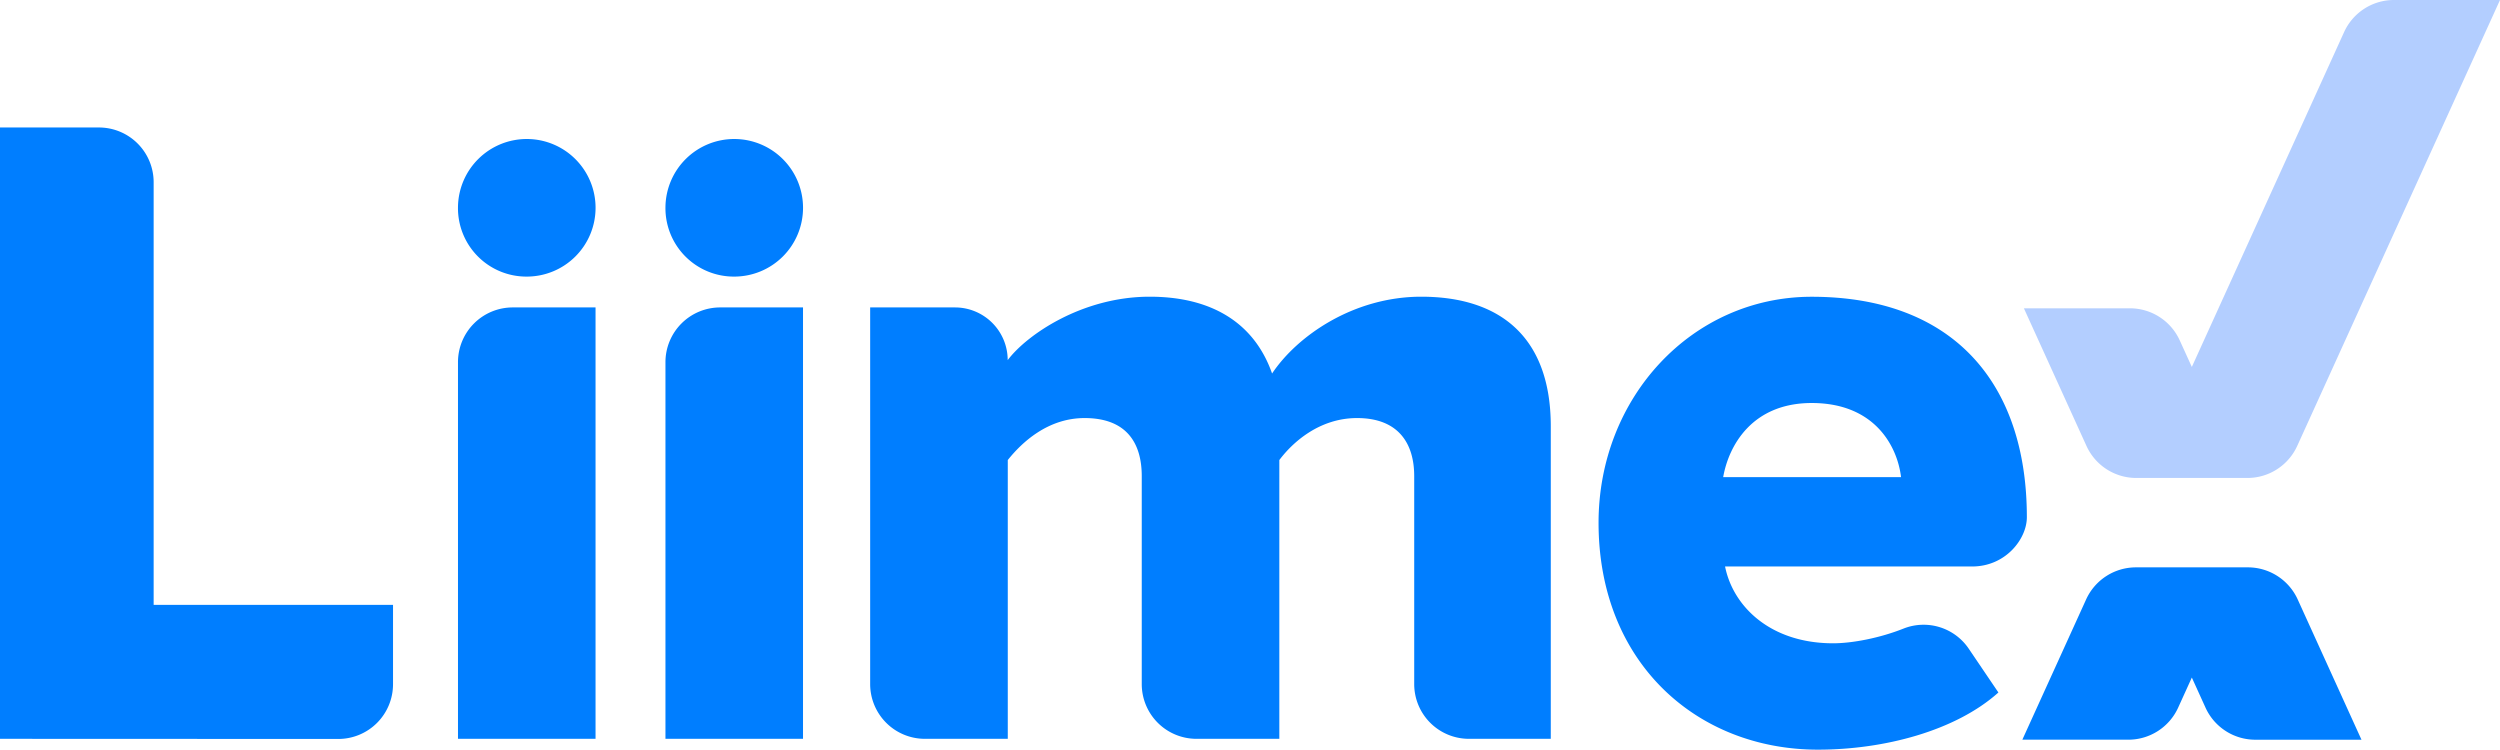 <svg xmlns="http://www.w3.org/2000/svg" viewBox="0 0 913.62 273.93"><defs><style>.cls-1{fill:#007eff;}.cls-2{fill:#b3ceff;}</style></defs><title>Logo_Full_Color</title><g id="Layer_2" data-name="Layer 2"><g id="Layer_1-2" data-name="Layer 1"><path class="cls-1" d="M0,270V46.59H36.15a20,20,0,0,1,20,20V221.05h87.48v29a20,20,0,0,1-20,20Z"/><path class="cls-1" d="M167.37,270V132.35a20,20,0,0,1,20-20h30.27V270Z"/><path class="cls-1" d="M243.19,270V132.35a20,20,0,0,1,20-20h30.27V270Z"/><path class="cls-1" d="M536.82,270a20,20,0,0,1-20-20V174c0-12.08-5.88-21.22-20.89-21.22-13.71,0-23.5,8.81-28.4,15.34V270H437.25a20,20,0,0,1-20-20V174c0-12.08-5.55-21.22-20.89-21.22-13.38,0-22.85,8.81-28.07,15.34V270H338a20,20,0,0,1-20-20V112.35h31a19.26,19.26,0,0,1,19.26,19.26h0c6.86-9.14,27.09-23.18,51.9-23.18,22.52,0,38.19,9.47,44.72,28.07,9.14-13.71,29.71-28.07,54.52-28.07,29.05,0,47.33,15,47.33,47.33V270Z"/><path class="cls-1" d="M695.75,229.67c-8.77,3.51-18.89,5.42-25.83,5.42-22.85,0-36.56-13.38-39.5-28.07h90.29c12.31,0,20-10.13,20-18,0-49.21-27.11-80.57-78.63-80.57-43.82,0-77.89,36.89-77.89,82.59,0,51.25,36.07,82.92,80.18,82.92,24.16,0,50.27-6.86,65.94-20.89l-10.76-15.89A19.92,19.92,0,0,0,695.75,229.67Zm-33.66-82.39c23.18,0,31.34,16,32.64,27.09h-65C631.73,162.95,640.21,147.28,662.09,147.28Z"/><path class="cls-1" d="M243.19,75.66a25.14,25.14,0,1,1,25.14,25.42A25,25,0,0,1,243.19,75.66Z"/><path class="cls-1" d="M167.37,75.66a25.14,25.14,0,1,1,25.14,25.42A25,25,0,0,1,167.37,75.66Z"/><path class="cls-2" d="M801,134.1l-4.42-9.71a20,20,0,0,0-18.21-11.72H739.63l22.86,50.28a20,20,0,0,0,18.21,11.72h40.62a20,20,0,0,0,18.2-11.72L913.62,0H874.86a20,20,0,0,0-18.21,11.72Z"/><path class="cls-1" d="M739.06,270.32h38.75A20,20,0,0,0,796,258.61l5-11,5,11a20,20,0,0,0,18.21,11.72H863l-23.31-51.27a20,20,0,0,0-18.21-11.72H780.57a20,20,0,0,0-18.2,11.72Z"/></g></g></svg>